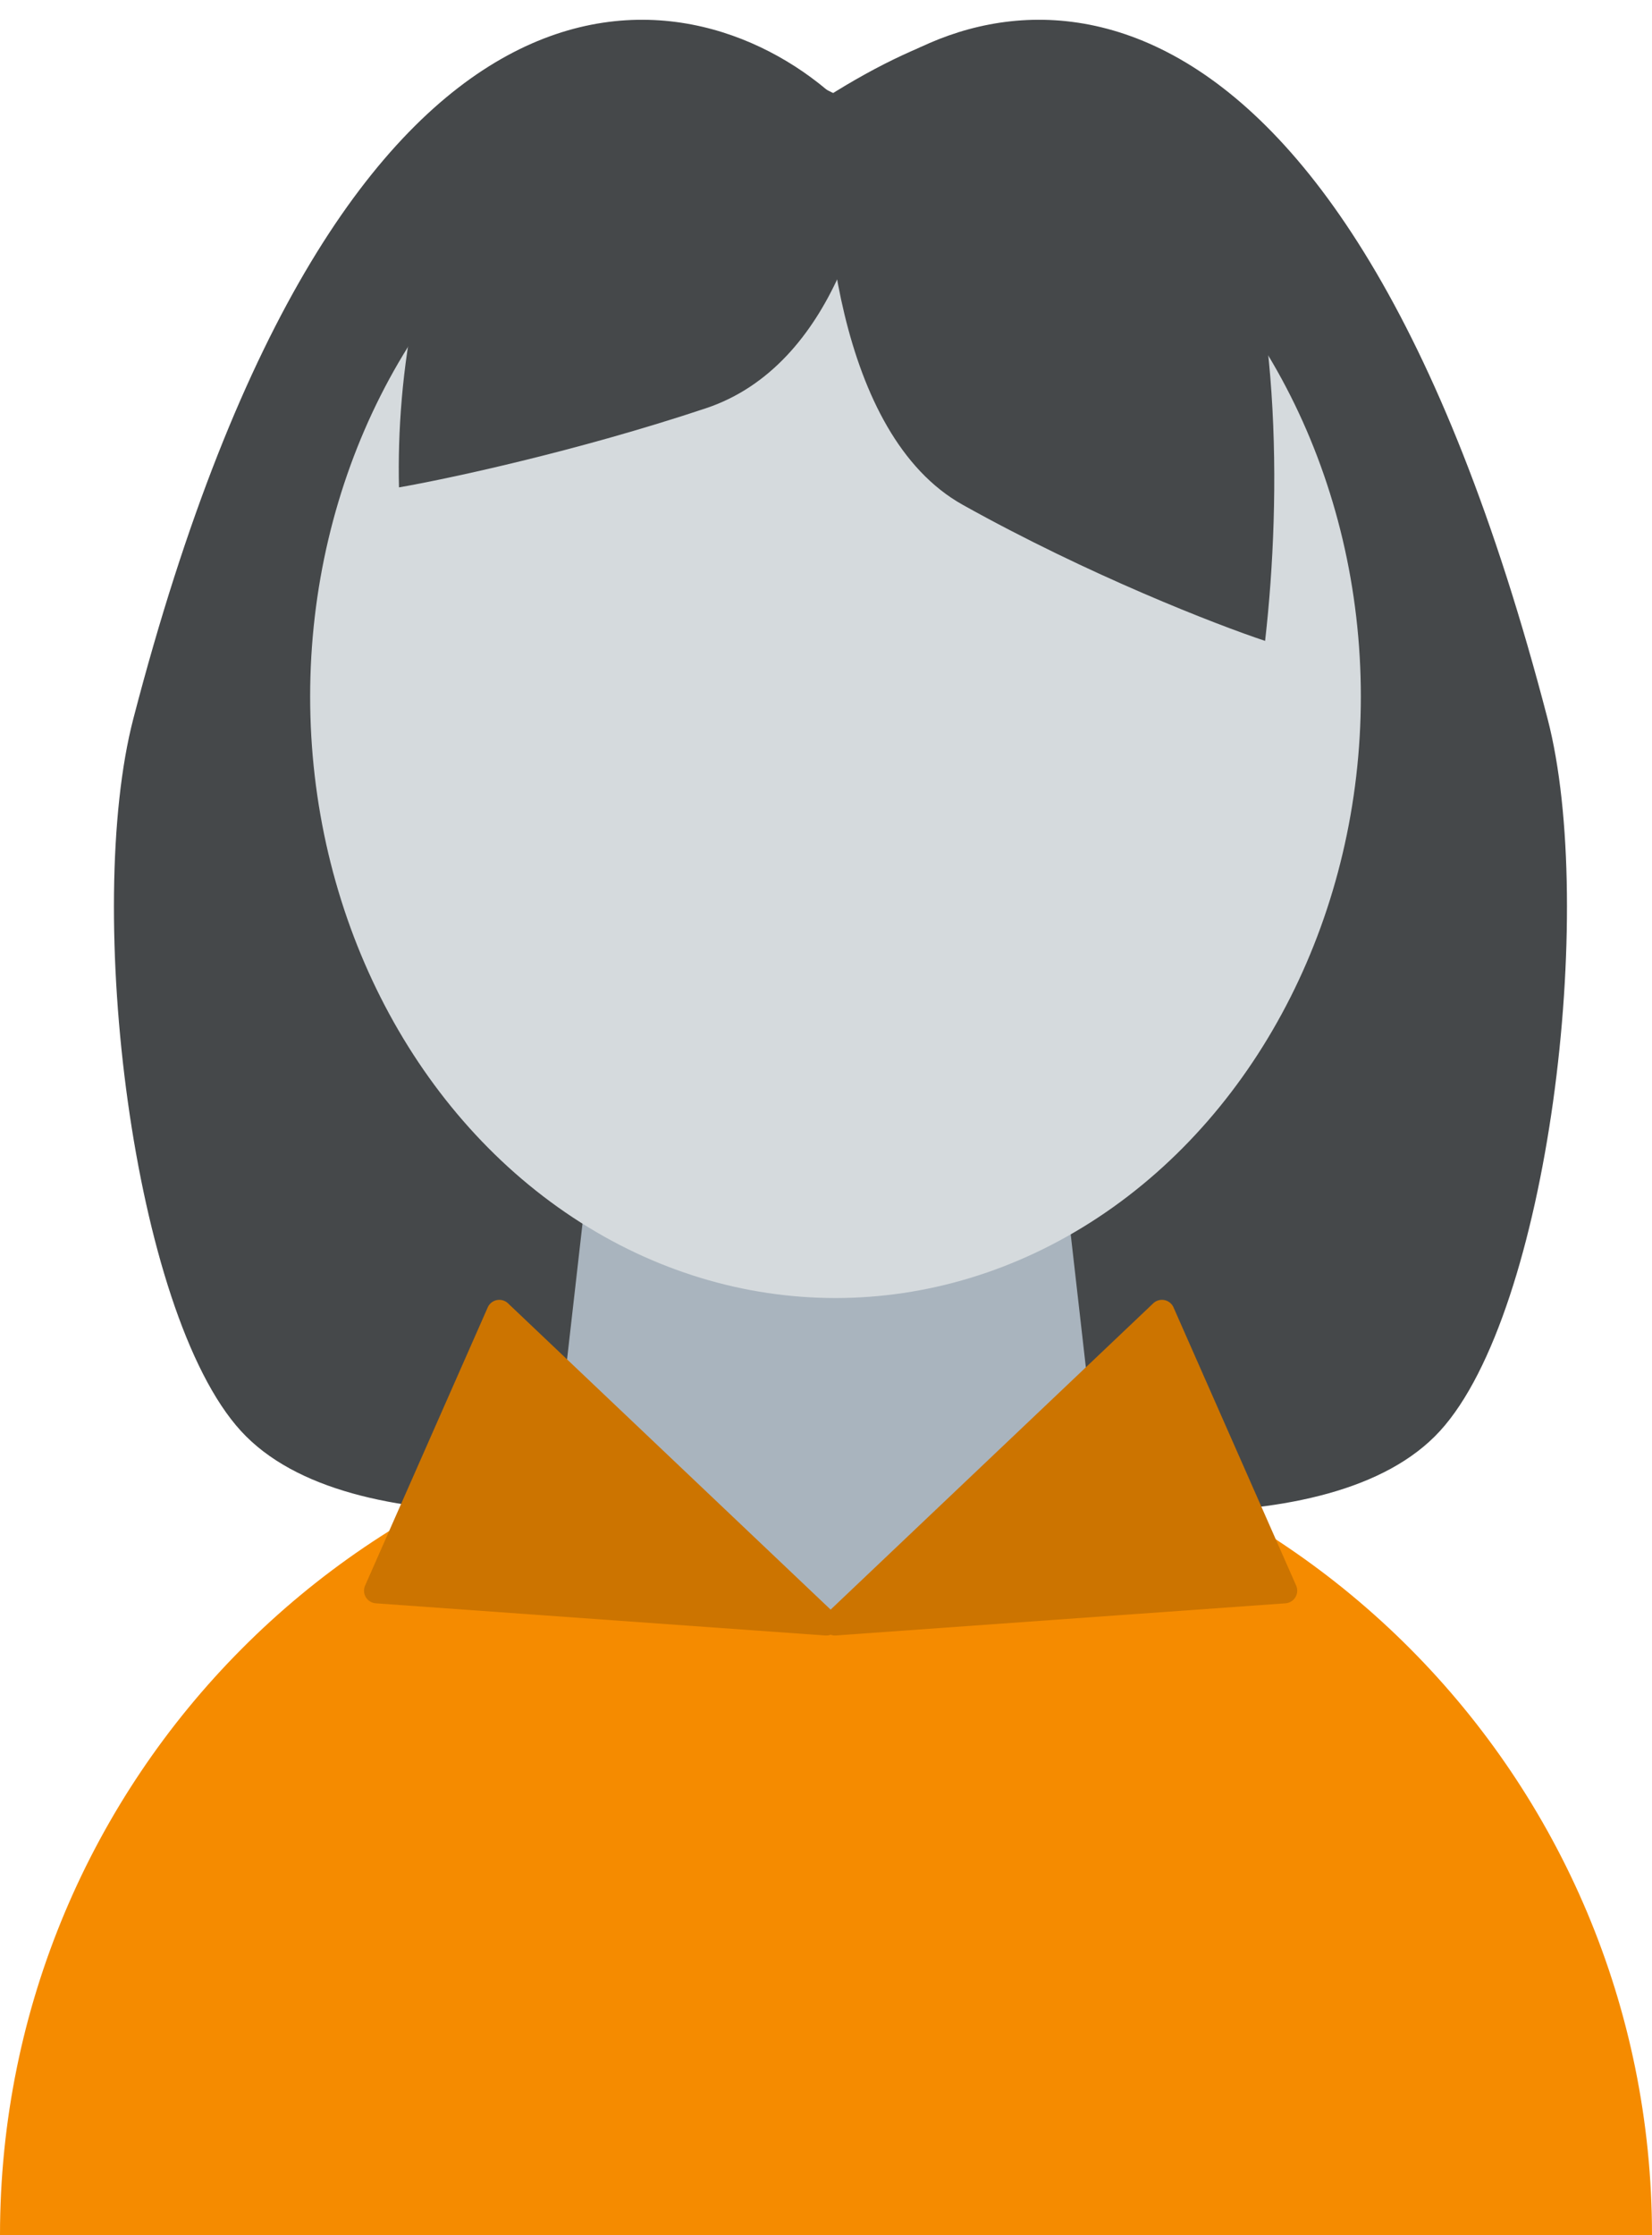 <svg fill="none" xmlns="http://www.w3.org/2000/svg" viewBox="0 0 261 353">
  <path d="M130.5 222C58.427 222 0 280.651 0 353h261c0-72.349-58.427-131-130.5-131Z" fill="#F58B00"/>
  <path d="M244.5 113.5C211.3-14.1 157-5.333 134 15l8 218.5c21.333 5.333 68.3 11.3 85.5-7.5 17.2-18.8 24.806-82.5 17-112.5ZM21.067 113.5c33.2-127.6 87.5-118.833 110.5-98.5l-8 218.5c-21.333 5.333-68.3 11.3-85.5-7.5-17.2-18.8-24.805-82.5-17-112.5Z" fill="#45484A"/>
  <path d="M93.198 183h74.604L176 255H85l8.198-72Z" fill="#A9B4BE"/>
  <ellipse cx="132" cy="110" rx="83" ry="95" fill="#D5DADD"/>
  <path d="M111.535 64.474c20.4-6.8 26.5-33.5 27-46-62.4-36.8-76.334 23.666-75.5 58.5 7.666-1.334 28.1-5.7 48.5-12.5Z" fill="#45484A"/>
  <path d="M152.097 79.723c-19.898-11.11-22.681-47.518-21.585-64.333 68.261-43.279 74.684 39.185 69.362 85.827-7.635-2.536-27.879-10.385-47.777-21.494Z" fill="#45484A"/>
  <path d="M131.904 254.847c1.362 1.292.354 3.579-1.519 3.445l-71.014-5.079a2 2 0 0 1-1.687-2.802l19.372-43.93a2 2 0 0 1 3.207-.644l51.641 49.01Z" fill="#CC7400"/>
  <path d="M130.559 254.847c-1.362 1.292-.354 3.579 1.519 3.445l71.014-5.079a2 2 0 0 0 1.687-2.802l-19.372-43.93a2 2 0 0 0-3.207-.644l-51.641 49.01Z" fill="#CC7400"/>
</svg>

